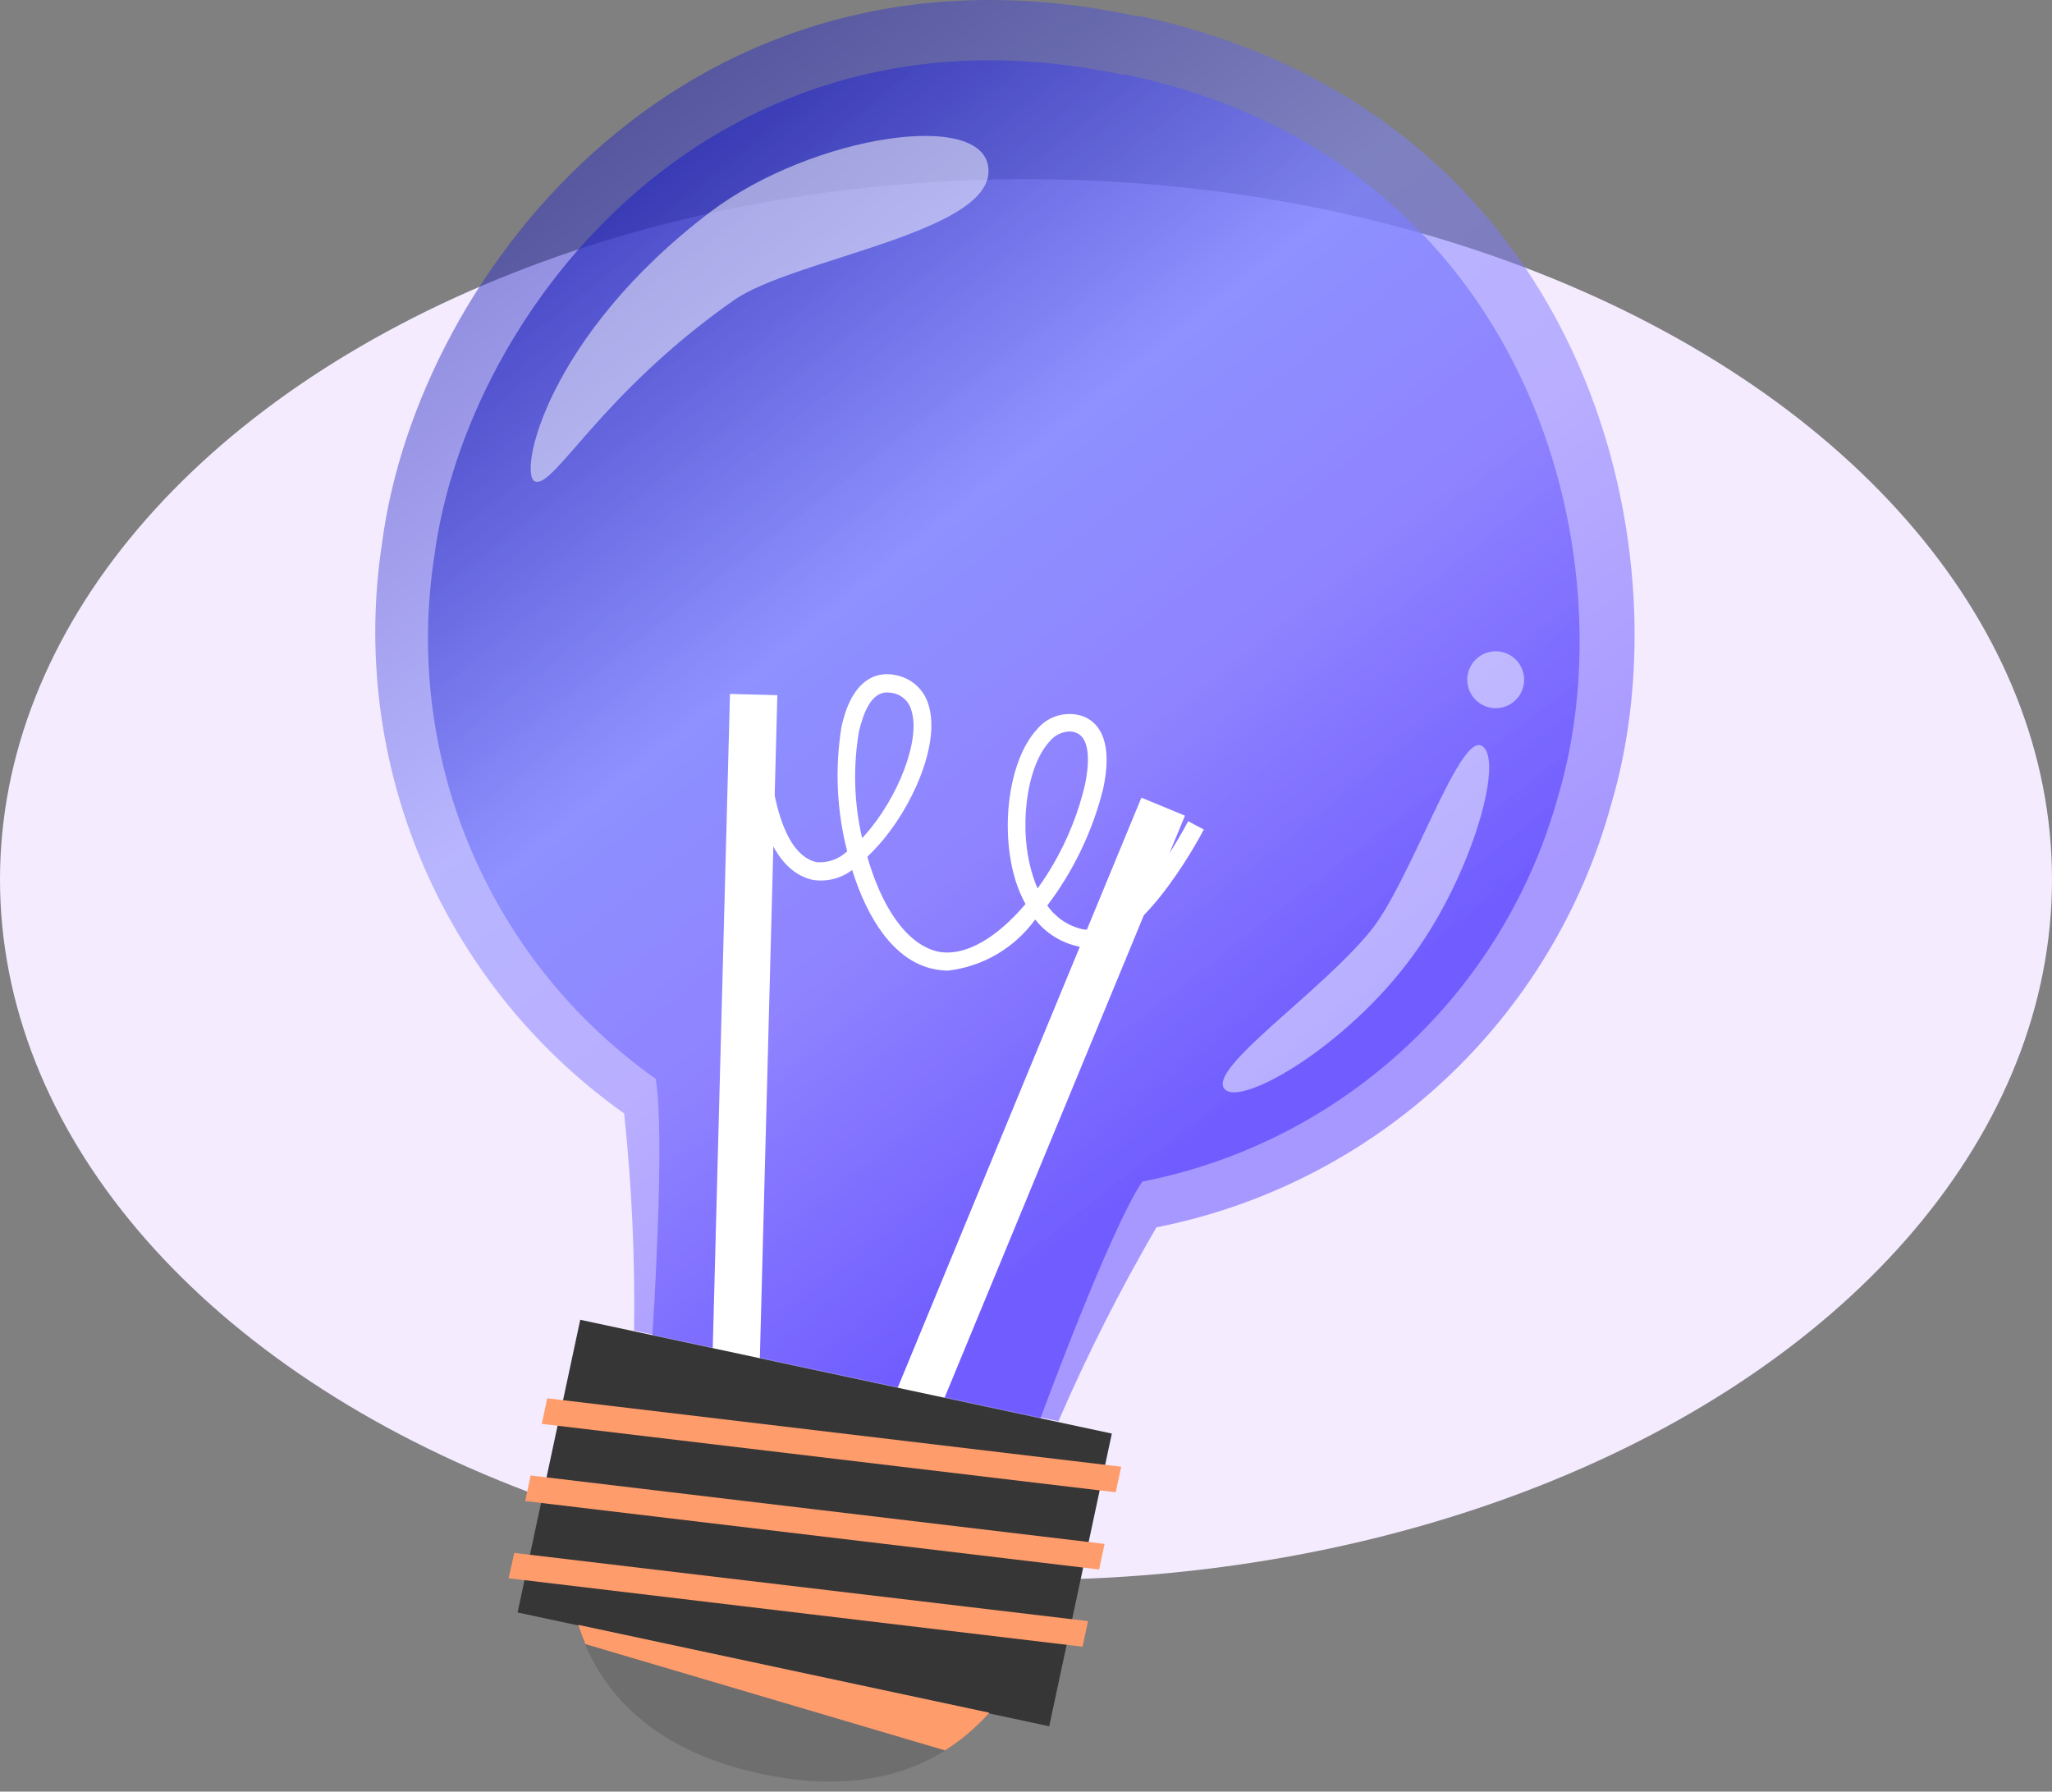 <svg width="126" height="110" viewBox="0 0 126 110" fill="none" xmlns="http://www.w3.org/2000/svg">
<rect x="0" y="0" width="126" height="110" fill="#808080" stroke="none"/>
<ellipse cx="63" cy="54" rx="63" ry="43" fill="#F4EBFF"/>
<g opacity="0.5">
<path d="M98.923 49.416C97.14 55.907 93.584 61.772 88.653 66.353C83.722 70.934 77.612 74.051 71.009 75.354C68.768 79.2 66.758 83.176 64.99 87.261L38.936 81.693C38.998 77.24 38.794 72.788 38.325 68.361C32.835 64.473 28.536 59.133 25.912 52.938C23.287 46.744 22.441 39.941 23.467 33.293C25.648 16.733 42.367 -4.857 69.686 0.973H69.962C97.266 6.861 103.707 33.409 98.923 49.416Z" fill="url(#paint0_linear_549_1405)"/>
</g>
<g opacity="0.7">
<path d="M95.683 48.848C94.051 54.784 90.796 60.146 86.283 64.332C81.77 68.519 76.18 71.364 70.139 72.547C68.132 75.527 63.887 87.086 63.887 87.086L40.058 81.982C40.058 81.982 40.872 69.77 40.261 66.237C35.238 62.68 31.304 57.794 28.903 52.126C26.502 46.458 25.728 40.233 26.668 34.15C28.659 19 43.969 -0.744 68.932 4.592H69.194C94.099 9.928 100.045 34.208 95.683 48.848Z" fill="url(#paint1_linear_549_1405)"/>
</g>
<path d="M44.824 42.605L43.699 85.276L46.606 85.353L47.731 42.682L44.824 42.605Z" fill="white"/>
<path d="M70.086 48.974L53.865 88.245L56.54 89.35L72.761 50.079L70.086 48.974Z" fill="white"/>
<path d="M58.2 59.594C57.902 59.589 57.605 59.555 57.313 59.492C54.9 58.983 53.257 56.41 52.327 53.415C51.988 53.672 51.601 53.858 51.189 53.963C50.777 54.068 50.348 54.089 49.928 54.026C45.886 53.168 46.046 44.706 46.046 44.343H47.136C47.136 46.538 47.529 52.368 50.146 52.935C50.488 52.962 50.832 52.916 51.155 52.801C51.478 52.685 51.773 52.503 52.021 52.266C51.376 49.769 51.257 47.165 51.672 44.619C52.399 41.275 54.231 41.275 54.987 41.45C55.458 41.534 55.895 41.747 56.252 42.065C56.609 42.384 56.871 42.794 57.008 43.252C57.779 45.666 55.976 49.678 53.868 51.976C53.664 52.194 53.461 52.412 53.257 52.601C54.086 55.508 55.554 57.922 57.546 58.416C59.32 58.794 61.297 57.471 62.969 55.508C62.735 55.076 62.541 54.624 62.387 54.156C61.37 50.972 61.937 46.698 63.638 44.822C63.936 44.445 64.333 44.158 64.785 43.993C65.237 43.829 65.726 43.794 66.197 43.892C66.924 44.037 68.523 44.793 67.738 48.428C67.091 51.025 65.924 53.464 64.307 55.596C64.819 56.33 65.586 56.848 66.458 57.05C68.465 57.471 71.489 53.211 72.957 50.42L73.917 50.929C73.495 51.743 69.642 58.852 66.226 58.111C65.171 57.889 64.229 57.302 63.565 56.454C62.937 57.32 62.136 58.047 61.213 58.588C60.289 59.128 59.263 59.471 58.2 59.594ZM65.659 44.91C65.422 44.921 65.191 44.982 64.98 45.09C64.77 45.198 64.585 45.349 64.437 45.535C62.983 47.134 62.518 51.002 63.434 53.807C63.509 54.061 63.602 54.308 63.711 54.549C65.086 52.642 66.074 50.483 66.618 48.196C66.807 47.294 67.127 45.2 65.92 44.939C65.834 44.92 65.747 44.91 65.659 44.91ZM54.478 42.511C53.475 42.511 53.024 43.776 52.748 44.881C52.373 47.062 52.437 49.296 52.937 51.452L53.053 51.336C55.176 48.981 56.543 45.375 55.961 43.616C55.889 43.337 55.736 43.086 55.521 42.895C55.306 42.703 55.04 42.58 54.755 42.54L54.478 42.511Z" fill="white"/>
<path d="M68.271 88.017L35.629 81.031L31.783 99.001L64.425 105.987L68.271 88.017Z" fill="#363636"/>
<path d="M60.746 105.159C58.086 108.154 53.753 110.407 46.745 108.91C39.737 107.412 36.684 103.574 35.492 99.765L60.746 105.159Z" fill="#6E6E6E"/>
<path d="M60.745 105.158C59.955 106.055 59.039 106.834 58.026 107.469L35.942 100.941C35.777 100.544 35.632 100.151 35.506 99.764L60.745 105.158Z" fill="#FF9C6B"/>
<path d="M68.51 91.623L33.268 87.421L33.602 85.851L68.844 90.052L68.51 91.623Z" fill="#FF9C6B"/>
<path d="M67.49 96.362L32.248 92.16L32.583 90.59L67.825 94.792L67.49 96.362Z" fill="#FF9C6B"/>
<path d="M66.473 101.102L31.23 96.9L31.579 95.345L66.807 99.532L66.473 101.102Z" fill="#FF9C6B"/>
<g opacity="0.5">
<path d="M32.857 29.558C34.006 30.009 36.885 24.165 45.055 18.436C48.69 15.892 60.728 14.322 60.699 10.483C60.67 6.645 49.897 8.274 43.616 13.013C33.541 20.661 31.796 29.137 32.857 29.558Z" fill="white"/>
<path d="M91.479 43.442C91.932 43.539 92.405 43.451 92.793 43.199C93.182 42.947 93.454 42.55 93.551 42.097C93.647 41.644 93.559 41.172 93.307 40.783C93.055 40.394 92.659 40.122 92.206 40.026C91.753 39.929 91.28 40.017 90.891 40.269C90.503 40.521 90.23 40.917 90.134 41.37C90.037 41.824 90.125 42.296 90.377 42.685C90.629 43.073 91.026 43.346 91.479 43.442Z" fill="white"/>
<path d="M75.193 66.864C76.211 68.042 83.204 63.956 87.202 58.039C90.531 53.169 92.363 46.495 90.968 45.783C89.572 45.071 86.606 54.143 84.149 57.167C81.008 61.005 74.117 65.614 75.193 66.864Z" fill="white"/>
</g>
<defs>
<linearGradient id="paint0_linear_549_1405" x1="73.994" y1="69.479" x2="21.384" y2="0.602" gradientUnits="userSpaceOnUse">
<stop stop-color="#5A45FF"/>
<stop offset="0.265" stop-color="#7D71FF"/>
<stop offset="0.479" stop-color="#7C81FF"/>
<stop offset="1" stop-color="#000099"/>
</linearGradient>
<linearGradient id="paint1_linear_549_1405" x1="72.874" y1="70.093" x2="22.063" y2="6.431" gradientUnits="userSpaceOnUse">
<stop stop-color="#5A45FF"/>
<stop offset="0.265" stop-color="#7D71FF"/>
<stop offset="0.479" stop-color="#7C81FF"/>
<stop offset="1" stop-color="#000099"/>
</linearGradient>
</defs>
</svg>
